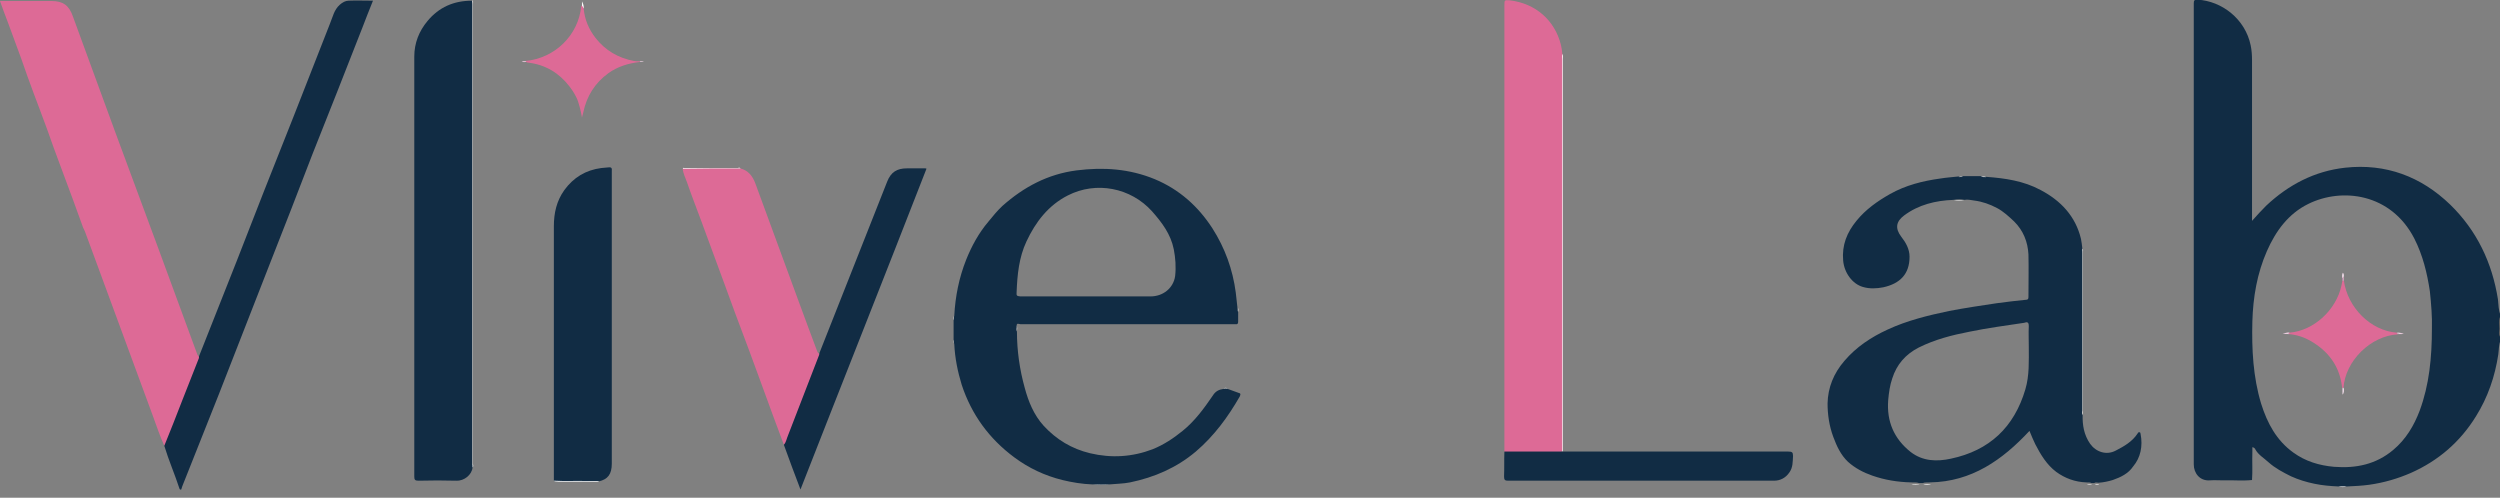 <svg width="221" height="44" viewBox="0 0 221 44" fill="none" xmlns="http://www.w3.org/2000/svg">
<rect x="0" y="0" width="221" height="44" fill="#808080" stroke="none"/>
<g clip-path="url(#clip0_486_1063)">
<path d="M14.524 39.409C14.134 38.541 13.835 37.642 13.506 36.744C11.499 31.324 9.523 25.904 7.516 20.483C7.457 20.364 7.397 20.214 7.337 20.094C7.037 19.286 6.768 18.507 6.468 17.698C6.079 16.65 5.69 15.602 5.3 14.554C4.911 13.536 4.552 12.518 4.192 11.5C3.803 10.422 3.384 9.344 2.995 8.295C2.605 7.277 2.246 6.229 1.887 5.211C1.497 4.133 1.108 3.085 0.719 2.037C0.479 1.408 0.24 0.779 0 0.09C0.509 0.09 0.988 0.09 1.437 0.09C2.486 0.09 3.534 0.09 4.552 0.09C5.57 0.09 6.109 0.48 6.438 1.438C7.666 4.792 8.894 8.146 10.122 11.5C11.409 15.003 12.727 18.507 14.015 22.011C15.153 25.095 16.291 28.209 17.428 31.294C17.458 31.384 17.488 31.444 17.578 31.503C17.698 31.623 17.608 31.743 17.578 31.863C16.62 34.318 15.662 36.744 14.703 39.17C14.673 39.289 14.673 39.409 14.524 39.409Z" fill="#DD6A96"/>
<path d="M41.774 41.326C41.714 41.955 41.056 42.524 40.337 42.494C39.229 42.464 38.121 42.464 36.983 42.494C36.683 42.494 36.623 42.404 36.623 42.134C36.623 32.582 36.623 23.029 36.623 13.476C36.623 10.661 36.623 7.817 36.623 5.002C36.623 3.804 37.043 2.756 37.791 1.857C38.81 0.63 40.127 0.061 41.714 0.061C41.774 0.18 41.744 0.3 41.744 0.42C41.744 13.955 41.744 27.521 41.744 41.056C41.804 41.116 41.804 41.236 41.774 41.326Z" fill="#112C44"/>
<path d="M132.989 39.918C132.989 39.798 132.989 39.648 132.989 39.528C132.989 26.502 132.989 13.505 132.989 0.479C132.989 -0 132.989 -0 133.468 0.03C135.744 0.299 137.451 1.797 137.99 3.983C138.05 4.222 138.08 4.492 138.11 4.761C138.14 4.881 138.14 5.031 138.14 5.151C138.14 16.59 138.14 28.059 138.14 39.498C138.14 39.618 138.17 39.768 138.11 39.888C137.96 40.008 137.811 40.008 137.631 40.008C136.253 40.008 134.846 40.008 133.468 40.008C133.289 40.008 133.109 40.037 132.989 39.918Z" fill="#DD6A96"/>
<path d="M48.961 42.493C48.961 35.007 48.961 27.491 48.961 20.004C48.961 18.836 49.201 17.758 49.89 16.8C50.698 15.692 51.776 15.033 53.154 14.854C53.364 14.824 53.603 14.824 53.813 14.794C54.052 14.764 54.112 14.883 54.082 15.093C54.082 15.243 54.082 15.393 54.082 15.512C54.082 24.017 54.082 32.492 54.082 40.996C54.082 41.925 53.723 42.374 52.944 42.553C51.657 42.583 50.339 42.553 49.051 42.553C49.021 42.523 48.991 42.523 48.961 42.493Z" fill="#112C44"/>
<path d="M14.524 39.409C15.063 38.061 15.602 36.744 16.111 35.396C16.59 34.168 17.069 32.941 17.549 31.743C17.578 31.683 17.608 31.623 17.578 31.533C18.686 28.718 19.824 25.873 20.932 23.059C21.741 21.022 22.52 18.956 23.328 16.92C24.196 14.704 25.095 12.488 25.963 10.272C27.041 7.547 28.089 4.822 29.167 2.096C29.407 1.528 29.527 0.869 30.036 0.42C30.275 0.21 30.545 0.06 30.814 0.06C31.503 0.03 32.222 0.06 32.971 0.06C32.641 0.869 32.342 1.647 32.042 2.426C30.575 6.169 29.108 9.912 27.61 13.656C26.383 16.86 25.125 20.094 23.837 23.358C22.34 27.191 20.843 31.024 19.345 34.857C18.357 37.343 17.369 39.828 16.381 42.314C16.261 42.643 16.111 42.943 16.021 43.272C15.961 43.302 15.901 43.272 15.871 43.212C15.452 41.924 14.913 40.697 14.524 39.409Z" fill="#112C44"/>
<path d="M69.295 39.319C68.965 38.451 68.666 37.612 68.336 36.744C67.917 35.636 67.528 34.498 67.109 33.39C66.809 32.611 66.54 31.803 66.24 31.024C65.821 29.916 65.402 28.778 64.982 27.67C64.683 26.862 64.383 26.023 64.084 25.215C63.665 24.077 63.246 22.939 62.826 21.801C62.557 21.052 62.257 20.274 61.988 19.525C61.569 18.387 61.119 17.249 60.73 16.111C60.58 15.722 60.401 15.333 60.341 14.913C60.371 14.913 60.371 14.883 60.401 14.883C62.078 14.883 63.755 14.854 65.432 14.883C66.15 15.063 66.54 15.572 66.779 16.231C68.067 19.765 69.385 23.298 70.672 26.832C71.181 28.239 71.72 29.647 72.229 31.024C72.259 31.114 72.289 31.174 72.379 31.234C72.499 31.354 72.439 31.473 72.379 31.593C71.421 34.049 70.492 36.504 69.534 38.96C69.534 39.11 69.534 39.319 69.295 39.319Z" fill="#DD6A96"/>
<path d="M69.294 39.319C69.504 39.079 69.534 38.78 69.654 38.51C70.582 36.144 71.481 33.749 72.409 31.383C72.439 31.323 72.439 31.263 72.439 31.203C73.637 28.209 74.805 25.184 76.002 22.19C76.811 20.153 77.619 18.117 78.428 16.051C78.757 15.212 79.296 14.883 80.165 14.883C80.704 14.883 81.243 14.883 81.782 14.883C81.812 14.883 81.842 14.883 81.902 14.913C78.218 24.376 74.475 33.779 70.762 43.271C70.253 41.954 69.774 40.636 69.294 39.319Z" fill="#112C44"/>
<path d="M132.989 39.918C134.696 39.918 136.403 39.918 138.08 39.918C138.11 39.888 138.11 39.888 138.14 39.918C138.259 39.918 138.409 39.918 138.529 39.918C145.057 39.918 151.555 39.918 158.084 39.918C158.413 39.918 158.503 39.978 158.503 40.307C158.473 40.816 158.503 41.325 158.173 41.775C157.844 42.254 157.365 42.493 156.826 42.493C150.537 42.493 144.278 42.493 137.99 42.493C136.433 42.493 134.876 42.493 133.318 42.493C133.049 42.493 132.959 42.433 132.959 42.134C132.989 41.385 132.959 40.637 132.989 39.918Z" fill="#112C44"/>
<path d="M51.597 0.749C51.687 1.737 52.046 2.576 52.645 3.354C53.513 4.462 54.651 5.121 56.029 5.39C56.178 5.42 56.358 5.42 56.538 5.42C56.568 5.42 56.568 5.45 56.598 5.45C56.568 5.45 56.568 5.48 56.538 5.48C55.55 5.6 54.621 5.87 53.783 6.468C52.585 7.337 51.866 8.505 51.567 9.912C51.537 10.002 51.537 10.062 51.507 10.152C51.477 10.212 51.477 10.302 51.447 10.391C51.387 10.062 51.327 9.733 51.237 9.433C51.148 9.104 51.058 8.774 50.878 8.475C50.728 8.175 50.548 7.906 50.339 7.636C49.411 6.439 48.213 5.72 46.715 5.54C46.626 5.54 46.536 5.48 46.446 5.45C46.416 5.45 46.416 5.42 46.416 5.42L46.446 5.39C49.051 5.151 51.148 3.115 51.387 0.509C51.657 0.509 51.507 0.689 51.597 0.749Z" fill="#DD6A96"/>
<path d="M41.775 41.326C41.775 27.7 41.775 14.075 41.775 0.48C41.775 0.33 41.775 0.18 41.745 0C41.864 0.12 41.804 0.24 41.804 0.36C41.804 13.895 41.804 27.431 41.804 40.966C41.834 41.116 41.864 41.236 41.775 41.326Z" fill="#FEFEFE"/>
<path d="M138.14 39.889H138.11H138.08C138.08 28.18 138.08 16.471 138.08 4.762C138.2 4.912 138.14 5.062 138.14 5.211C138.14 16.77 138.14 28.329 138.14 39.889Z" fill="#FEFEFE"/>
<path d="M65.461 14.884C63.755 14.884 62.048 14.884 60.371 14.914C60.371 14.794 60.46 14.854 60.52 14.854C62.078 14.854 63.665 14.854 65.222 14.854C65.312 14.824 65.401 14.794 65.461 14.884Z" fill="#FEFEFE"/>
<path d="M48.961 42.493C49.95 42.553 50.938 42.493 51.896 42.523C52.255 42.523 52.615 42.523 52.974 42.523C52.854 42.613 52.735 42.583 52.615 42.583C51.507 42.583 50.399 42.583 49.321 42.583C49.201 42.553 49.051 42.613 48.961 42.493Z" fill="#FEFEFE"/>
<path d="M51.596 0.749C51.507 0.689 51.567 0.569 51.447 0.539C51.447 0.39 51.447 0.27 51.447 0.12C51.537 0.3 51.627 0.509 51.596 0.749Z" fill="#FEFEFE"/>
<path d="M89.897 29.287C89.807 29.137 89.867 28.957 89.867 28.778C89.957 28.928 89.897 29.107 89.897 29.287Z" fill="#FEFEFE"/>
<path d="M46.506 5.421C46.506 5.45 46.506 5.45 46.506 5.48C46.386 5.48 46.266 5.51 46.117 5.45C46.266 5.391 46.386 5.391 46.506 5.421Z" fill="#E9CADC"/>
<path d="M84.358 27.909C84.328 28.029 84.388 28.179 84.298 28.299C84.328 28.149 84.268 28.029 84.358 27.909Z" fill="#FEFEFE"/>
<path d="M84.328 30.036C84.387 30.156 84.357 30.306 84.387 30.425C84.268 30.306 84.328 30.156 84.328 30.036Z" fill="#FEFEFE"/>
<path d="M56.568 5.48C56.568 5.45 56.568 5.45 56.568 5.42C56.658 5.42 56.778 5.42 56.927 5.42C56.778 5.51 56.658 5.48 56.568 5.48Z" fill="#ECD0E1"/>
<path d="M189.227 38.361C189.227 38.301 189.197 38.211 189.137 38.211C189.047 38.181 188.987 38.271 188.958 38.331C188.478 39.049 187.79 39.439 187.041 39.828C186.203 40.277 185.274 39.948 184.765 39.229C184.226 38.45 184.076 37.582 184.106 36.654C184.016 36.534 184.076 36.384 184.076 36.234C184.076 31.473 184.076 26.712 184.076 21.95C184.046 21.681 184.016 21.381 183.957 21.112C183.477 19.105 182.16 17.728 180.393 16.8C178.896 15.991 177.249 15.752 175.572 15.632C175.422 15.602 175.272 15.662 175.123 15.572C174.584 15.572 174.045 15.572 173.506 15.572C173.386 15.662 173.236 15.602 173.116 15.602C172.577 15.662 172.068 15.692 171.529 15.781C169.972 15.991 168.445 16.38 167.067 17.159C165.959 17.788 164.941 18.506 164.132 19.495C163.264 20.543 162.815 21.681 162.935 23.028C163.024 24.106 163.743 25.095 164.671 25.364C165.27 25.544 165.899 25.514 166.498 25.394C167.966 25.065 168.804 24.226 168.804 22.699C168.804 22.01 168.475 21.441 168.055 20.902C167.516 20.183 167.606 19.584 168.325 19.046C169.613 18.087 171.11 17.728 172.697 17.668C173.026 17.608 173.356 17.608 173.655 17.668C173.955 17.608 174.254 17.698 174.524 17.728C175.242 17.818 175.901 18.057 176.53 18.387C177.099 18.686 177.578 19.135 178.057 19.584C178.866 20.393 179.255 21.381 179.315 22.489C179.345 23.747 179.315 25.005 179.315 26.262C179.315 26.442 179.255 26.502 179.075 26.502C178.237 26.592 177.369 26.682 176.53 26.802C175.123 27.011 173.715 27.221 172.308 27.49C170.451 27.88 168.594 28.329 166.858 29.137C165.42 29.796 164.103 30.665 163.054 31.892C162.096 33 161.587 34.258 161.557 35.665C161.557 36.654 161.707 37.672 162.066 38.63C162.366 39.439 162.725 40.217 163.354 40.816C163.983 41.385 164.731 41.774 165.51 42.044C166.618 42.433 167.756 42.613 168.924 42.643C169.163 42.673 169.403 42.613 169.642 42.703C169.762 42.703 169.852 42.703 169.972 42.703C170.182 42.613 170.421 42.673 170.631 42.643C174.284 42.583 177.009 40.666 179.405 38.091C179.584 38.51 179.734 38.9 179.914 39.259C180.393 40.187 180.932 41.086 181.771 41.715C182.549 42.283 183.448 42.613 184.436 42.643C184.585 42.673 184.735 42.613 184.885 42.703C184.975 42.703 185.035 42.703 185.124 42.703C185.244 42.613 185.394 42.673 185.514 42.673C185.963 42.643 186.382 42.553 186.771 42.433C187.46 42.194 188.149 41.864 188.568 41.235C189.227 40.457 189.437 39.439 189.227 38.361ZM179.345 28.838C179.315 29.437 179.345 30.066 179.345 30.665C179.345 31.922 179.405 33.18 179.045 34.408C178.057 37.762 175.871 39.828 172.457 40.547C171.23 40.816 169.972 40.786 168.894 39.948C167.427 38.78 166.768 37.252 166.917 35.366C166.977 34.707 167.067 34.048 167.277 33.449C167.666 32.222 168.445 31.323 169.613 30.724C171.05 30.006 172.577 29.616 174.134 29.317C175.721 28.988 177.339 28.778 178.926 28.538C179.195 28.448 179.345 28.448 179.345 28.838Z" fill="#112C44"/>
<path d="M184.107 22.43C184.107 27.041 184.107 31.653 184.107 36.265C184.107 36.414 184.077 36.564 184.137 36.684C184.137 36.624 184.137 36.594 184.137 36.534C184.137 31.773 184.137 27.011 184.137 22.25C184.137 22.16 184.167 22.07 184.077 21.98C184.107 22.16 184.107 22.31 184.107 22.43Z" fill="#FEFEFE"/>
<path d="M184.137 36.714C184.077 36.564 184.107 36.414 184.107 36.295C184.107 31.683 184.107 27.071 184.107 22.46C184.107 22.31 184.107 22.16 184.107 22.041C184.107 26.802 184.107 31.563 184.107 36.325C184.077 36.414 184.047 36.564 184.137 36.714Z" fill="#FEFEFE"/>
<path d="M172.697 17.758C173.027 17.758 173.356 17.758 173.656 17.758C173.326 17.698 173.027 17.698 172.697 17.758Z" fill="#FEFEFE"/>
<path d="M172.697 17.758C173.027 17.698 173.356 17.698 173.656 17.758C173.326 17.698 173.027 17.698 172.697 17.758Z" fill="#FEFEFE"/>
<path d="M168.984 42.793C169.224 42.913 169.464 42.823 169.703 42.853C169.464 42.763 169.224 42.853 168.984 42.793Z" fill="#FEFEFE"/>
<path d="M168.984 42.793C169.224 42.853 169.464 42.763 169.703 42.853C169.464 42.763 169.224 42.823 168.984 42.793Z" fill="#FEFEFE"/>
<path d="M170.032 42.853C170.242 42.853 170.481 42.913 170.691 42.793C170.481 42.853 170.242 42.763 170.032 42.853Z" fill="#FEFEFE"/>
<path d="M170.032 42.853C170.242 42.763 170.481 42.853 170.691 42.793C170.481 42.823 170.242 42.763 170.032 42.853Z" fill="#FEFEFE"/>
<path d="M175.572 15.662C175.423 15.542 175.273 15.632 175.123 15.602C175.273 15.692 175.423 15.602 175.572 15.662Z" fill="#FEFEFE"/>
<path d="M175.572 15.662C175.423 15.602 175.273 15.691 175.123 15.602C175.273 15.691 175.423 15.632 175.572 15.662Z" fill="#FEFEFE"/>
<path d="M184.496 42.793C184.646 42.913 184.796 42.823 184.945 42.853C184.796 42.793 184.646 42.853 184.496 42.793Z" fill="#FEFEFE"/>
<path d="M184.496 42.793C184.646 42.853 184.796 42.793 184.945 42.853C184.825 42.763 184.646 42.823 184.496 42.793Z" fill="#FEFEFE"/>
<path d="M173.536 15.632C173.416 15.632 173.267 15.572 173.147 15.662C173.267 15.632 173.416 15.662 173.536 15.632Z" fill="#FEFEFE"/>
<path d="M185.574 42.793C185.454 42.823 185.304 42.793 185.185 42.823C185.304 42.853 185.454 42.883 185.574 42.793Z" fill="#FEFEFE"/>
<path d="M185.185 42.852C185.304 42.792 185.454 42.852 185.574 42.822C185.454 42.822 185.304 42.762 185.185 42.852Z" fill="#FEFEFE"/>
<path d="M96.606 42.793C97.115 42.883 97.594 42.883 98.103 42.793C97.594 42.823 97.115 42.823 96.606 42.793Z" fill="#FEFEFE"/>
<path d="M109.452 27.55C109.452 27.43 109.512 27.28 109.392 27.19C109.452 27.31 109.392 27.43 109.452 27.55Z" fill="#FEFEFE"/>
<path d="M108.523 34.349C108.404 34.259 108.284 34.259 108.164 34.349C108.284 34.319 108.404 34.319 108.523 34.349Z" fill="#FEFEFE"/>
<path d="M109.512 34.737C109.183 34.617 108.853 34.498 108.524 34.378C108.404 34.378 108.284 34.378 108.165 34.378C107.745 34.438 107.446 34.587 107.206 34.977C106.428 36.115 105.619 37.223 104.541 38.091C103.733 38.75 102.864 39.319 101.906 39.708C100.109 40.397 98.253 40.517 96.366 40.067C94.749 39.678 93.401 38.87 92.263 37.642C91.395 36.684 90.916 35.516 90.587 34.288C90.137 32.671 89.898 30.994 89.898 29.317C89.808 29.137 89.898 28.988 89.868 28.808C89.868 28.508 90.077 28.658 90.197 28.658C96.456 28.658 102.744 28.658 109.003 28.658C109.093 28.658 109.183 28.658 109.243 28.658C109.392 28.688 109.452 28.598 109.452 28.448C109.452 28.149 109.452 27.88 109.452 27.58C109.362 27.46 109.422 27.34 109.392 27.221C109.333 26.771 109.303 26.322 109.243 25.873C108.973 23.807 108.284 21.92 107.176 20.183C105.919 18.237 104.242 16.74 102.086 15.841C99.84 14.913 97.534 14.763 95.168 15.063C92.623 15.392 90.497 16.53 88.61 18.207C88.161 18.626 87.772 19.105 87.382 19.584C86.514 20.603 85.885 21.77 85.406 22.968C84.777 24.555 84.448 26.203 84.358 27.909C84.298 28.029 84.358 28.179 84.298 28.299C84.298 28.868 84.298 29.467 84.298 30.036C84.358 30.155 84.298 30.305 84.358 30.425C84.418 31.653 84.657 32.85 85.016 34.018C85.885 36.654 87.442 38.78 89.658 40.427C90.946 41.385 92.353 42.044 93.91 42.433C94.779 42.643 95.677 42.792 96.576 42.822C97.085 42.822 97.564 42.822 98.073 42.822C98.672 42.763 99.301 42.763 99.9 42.643C102.056 42.194 104.002 41.355 105.709 39.918C107.326 38.54 108.554 36.863 109.602 35.036C109.692 34.827 109.662 34.767 109.512 34.737ZM89.868 25.843C89.928 24.286 90.077 22.759 90.736 21.351C91.545 19.614 92.683 18.147 94.39 17.279C96.905 15.991 99.96 16.59 101.846 18.686C102.715 19.674 103.493 20.692 103.763 22.04C103.912 22.819 103.972 23.597 103.882 24.406C103.733 25.454 102.834 26.203 101.696 26.203C99.78 26.203 97.893 26.203 95.977 26.203C94.06 26.203 92.114 26.203 90.197 26.203C89.898 26.173 89.838 26.143 89.868 25.843Z" fill="#112C44"/>
<path d="M98.103 42.793C97.594 42.793 97.115 42.793 96.606 42.793C97.115 42.823 97.594 42.823 98.103 42.793Z" fill="#112C44"/>
<path d="M109.452 27.55C109.392 27.43 109.452 27.31 109.392 27.19C109.422 27.31 109.392 27.43 109.452 27.55Z" fill="#112C44"/>
<path d="M108.164 34.348C108.284 34.348 108.404 34.348 108.523 34.348C108.404 34.318 108.284 34.318 108.164 34.348Z" fill="#112C44"/>
<path d="M220.82 26.473C220.311 23.239 218.963 20.394 216.598 18.088C214.022 15.602 210.908 14.434 207.314 14.824C204.619 15.123 202.314 16.321 200.337 18.178C199.918 18.597 199.529 19.016 199.079 19.525C199.079 19.316 199.079 19.196 199.079 19.046C199.079 14.464 199.079 9.883 199.079 5.331C199.079 4.882 199.049 4.433 198.96 4.013C198.48 1.678 196.414 0.09 194.258 -0.029C193.989 -0.029 193.929 0.031 193.929 0.3C193.929 13.896 193.929 27.461 193.929 41.056C193.929 41.835 194.468 42.524 195.336 42.464C195.755 42.434 196.145 42.464 196.564 42.464C197.402 42.434 198.241 42.524 199.079 42.434C199.139 41.625 199.079 40.787 199.109 39.948C199.109 39.799 199.109 39.679 199.109 39.529C199.259 39.559 199.349 39.649 199.379 39.739C199.648 40.218 200.127 40.487 200.517 40.847C201.116 41.386 201.804 41.745 202.523 42.104C203.182 42.404 203.871 42.614 204.589 42.763C205.308 42.913 206.027 42.973 206.746 43.003C206.985 43.003 207.225 43.003 207.464 43.003C208.123 42.973 208.782 42.943 209.441 42.853C210.728 42.673 211.956 42.314 213.124 41.805C215.55 40.727 217.466 39.08 218.874 36.804C219.922 35.127 220.551 33.3 220.85 31.324C220.91 30.905 220.88 30.456 221.06 30.066C221.06 29.976 221.06 29.887 221.06 29.767C220.91 29.527 221 29.288 221 29.048C221 28.719 220.91 28.359 221.06 28.03C221.06 27.97 221.06 27.94 221.06 27.88C220.85 27.431 220.88 26.952 220.82 26.473ZM214.981 28.988C214.981 31.653 214.741 34.019 213.903 36.295C213.393 37.642 212.675 38.84 211.567 39.769C210.04 41.056 208.273 41.416 206.326 41.266C205.009 41.146 203.811 40.787 202.733 40.008C201.235 38.93 200.427 37.403 199.888 35.696C199.169 33.33 199.049 30.875 199.109 28.419C199.169 26.263 199.529 24.167 200.397 22.191C201.176 20.424 202.284 18.896 204.05 18.028C207.015 16.561 211.357 17.07 213.423 21.082C214.172 22.55 214.561 24.137 214.801 25.754C214.921 26.892 215.011 28.06 214.981 28.988Z" fill="#112C44"/>
<path d="M221 29.766C221 29.197 221 28.628 221 28.029C220.94 28.628 220.94 29.197 221 29.766Z" fill="#6D655F"/>
<path d="M220.94 29.047C220.94 29.287 220.85 29.527 221 29.766C220.94 29.197 220.94 28.628 221 28.029C220.85 28.359 220.94 28.718 220.94 29.047Z" fill="#6D655F"/>
<path d="M206.716 43.002C206.955 43.062 207.195 43.092 207.435 43.002C207.195 43.032 206.955 43.032 206.716 43.002Z" fill="#FEFEFE"/>
<path d="M207.435 43.002C207.195 43.002 206.955 43.002 206.716 43.002C206.955 43.032 207.195 43.032 207.435 43.002Z" fill="#FEFEFE"/>
<path d="M211.867 29.407C209.561 29.227 207.524 27.191 207.195 24.795C207.165 24.795 207.105 24.795 207.075 24.795C207.045 24.945 207.015 25.094 206.985 25.244C206.506 27.43 204.53 29.227 202.404 29.407C202.344 29.436 202.314 29.496 202.254 29.526C203.092 29.586 203.841 29.856 204.53 30.305C205.997 31.233 206.866 32.551 207.045 34.288C207.075 34.288 207.135 34.288 207.165 34.288C207.315 31.922 209.561 29.676 211.986 29.556C211.956 29.496 211.926 29.466 211.867 29.407C211.867 29.436 211.867 29.436 211.867 29.407Z" fill="#DD6A96"/>
<path d="M207.075 34.288C207.075 34.498 207.075 34.677 207.075 34.887C207.255 34.707 207.195 34.498 207.195 34.288C207.165 34.348 207.105 34.348 207.075 34.288Z" fill="#F1DDE9"/>
<path d="M207.195 34.288C207.165 34.288 207.105 34.288 207.075 34.288C207.105 34.348 207.165 34.348 207.195 34.288Z" fill="#F1DDE9"/>
<path d="M202.404 29.407C202.164 29.347 201.985 29.467 201.775 29.527C201.955 29.527 202.104 29.527 202.284 29.527C202.224 29.407 202.374 29.467 202.404 29.407Z" fill="#EACDDE"/>
<path d="M202.254 29.557C202.314 29.527 202.344 29.467 202.404 29.437C202.374 29.467 202.224 29.407 202.254 29.557Z" fill="#EACDDE"/>
<path d="M207.105 24.107C207.015 24.287 207.045 24.406 207.045 24.556C207.075 24.556 207.135 24.556 207.165 24.556C207.195 24.406 207.255 24.257 207.105 24.107Z" fill="#F0DBE8"/>
<path d="M211.867 29.407C211.897 29.467 212.046 29.377 212.016 29.527C212.166 29.527 212.316 29.557 212.496 29.497C212.256 29.437 212.076 29.377 211.867 29.407Z" fill="#EBCDDF"/>
<path d="M211.867 29.437C211.927 29.467 211.957 29.527 212.016 29.557C212.046 29.407 211.897 29.467 211.867 29.437Z" fill="#EBCDDF"/>
<path d="M207.195 24.825C207.195 24.735 207.195 24.645 207.195 24.525C207.165 24.555 207.105 24.555 207.075 24.525C207.075 24.615 207.075 24.705 207.075 24.825C207.105 24.765 207.165 24.765 207.195 24.825Z" fill="#DCA4C4"/>
<path d="M207.075 24.825C207.105 24.825 207.165 24.825 207.195 24.825C207.165 24.765 207.105 24.765 207.075 24.825Z" fill="#DCA4C4"/>
<path d="M207.195 24.525C207.165 24.525 207.105 24.525 207.075 24.525C207.105 24.555 207.165 24.555 207.195 24.525Z" fill="#DCA4C4"/>
</g>
<defs>
<clipPath id="clip0_486_1063">
<rect width="221" height="43.272" fill="white"/>
</clipPath>
</defs>
</svg>
